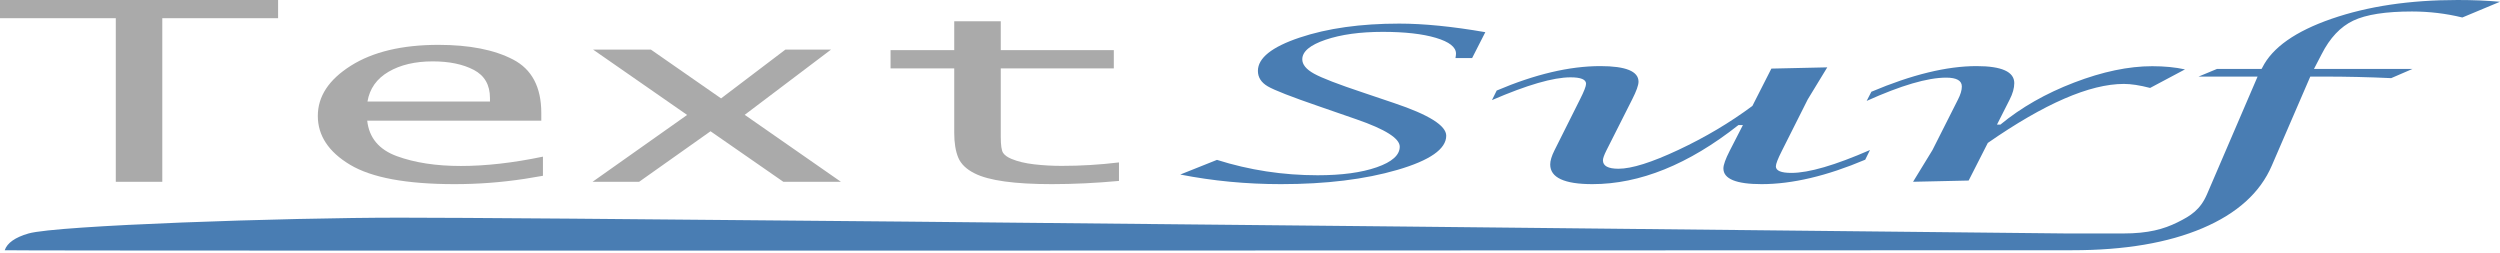 <?xml version="1.0" encoding="UTF-8"?>
<svg width="1059px" height="107px" viewBox="0 0 1059 107" version="1.1" xmlns="http://www.w3.org/2000/svg" xmlns:xlink="http://www.w3.org/1999/xlink">
    <title>textsurflogo</title>
    <g id="Page-1" stroke="none" stroke-width="1" fill="none" fill-rule="evenodd">
        <g id="textsurflogo" fill-rule="nonzero">
            <path d="M68.749,77 L68.749,7.7 L117.799,7.7 L117.799,0 L0,0 L0,7.7 L49.05,7.7 L49.05,77 L68.749,77 Z M192.521,78 C197.504,78 202.436,77.818 207.319,77.454 C212.201,77.09 217.167,76.527 222.216,75.765 C223.943,75.488 226.534,75.054 229.988,74.465 L229.988,74.465 L229.988,66.356 C217.366,68.99 205.774,70.307 195.212,70.307 C184.716,70.307 175.681,68.92 168.108,66.148 C160.535,63.376 156.35,58.368 155.553,51.125 L155.553,51.125 L229.291,51.125 L229.291,47.85 C229.291,36.899 225.305,29.353 217.333,25.212 C209.362,21.071 198.832,19 185.745,19 C170.334,19 157.961,21.946 148.627,27.837 C139.294,33.728 134.627,40.815 134.627,49.098 C134.627,57.45 139.194,64.355 148.329,69.813 C157.463,75.271 172.194,78 192.521,78 Z M207.55,43 L155.663,43 C156.587,37.545 159.558,33.347 164.575,30.408 C169.592,27.469 175.83,26 183.29,26 C190.287,26 196.08,27.197 200.668,29.59 C205.256,31.983 207.55,35.961 207.55,41.522 L207.55,41.522 L207.55,43 Z M270.751,77 L300.985,55.6 L331.815,77 L356.201,77 L315.459,48.639 L352.038,21 L332.707,21 L305.446,41.678 L275.707,21 L251.222,21 L291.072,48.691 L251.024,77 L270.751,77 Z M445.528,78 C454.687,78 464.178,77.547 474,76.641 L474,76.641 L474,68.8 C465.97,69.776 457.873,70.264 449.71,70.264 C445.728,70.264 441.845,70.046 438.062,69.61 C434.279,69.175 431.06,68.399 428.406,67.284 C426.747,66.587 425.585,65.751 424.921,64.775 C424.258,63.799 423.926,61.552 423.926,58.032 L423.926,58.032 L423.926,28.968 L471.81,28.968 L471.81,21.232 L423.926,21.232 L423.926,9 L404.215,9 L404.215,21.232 L377.237,21.232 L377.237,28.968 L404.215,28.968 L404.215,56.359 C404.215,60.541 404.779,64 405.907,66.735 C407.036,69.471 409.358,71.71 412.876,73.452 C418.849,76.484 429.733,78 445.528,78 Z" id="Text" fill="#AAAAAA"></path>
            <path d="M542.583,78 C561.678,78 578.125,75.988 591.924,71.965 C605.723,67.942 612.623,63.117 612.623,57.491 C612.623,53.205 605.276,48.599 590.581,43.672 L590.581,43.672 L577.379,39.212 C566.862,35.713 559.944,33.046 556.625,31.209 C553.305,29.372 551.646,27.346 551.646,25.131 C551.646,21.836 554.928,19.074 561.492,16.844 C568.055,14.614 576.148,13.498 585.77,13.498 C595.094,13.498 602.59,14.344 608.259,16.035 C613.928,17.726 616.762,19.956 616.762,22.725 C616.762,23.075 616.688,23.702 616.539,24.606 L616.539,24.606 L623.587,24.606 L629.182,13.63 C615.233,11.21 603.075,10 592.707,10 C576.372,10 562.312,11.975 550.527,15.925 C538.742,19.876 532.849,24.577 532.849,30.028 C532.849,32.769 534.248,34.955 537.045,36.588 C539.842,38.22 547.096,41.048 558.806,45.071 L558.806,45.071 L574.582,50.538 C586.815,54.765 592.931,58.628 592.931,62.126 C592.931,65.683 589.686,68.591 583.197,70.85 C576.708,73.11 568.354,74.239 558.135,74.239 C543.441,74.239 529.232,72.067 515.507,67.723 L515.507,67.723 L499.955,73.933 C513.754,76.644 527.964,78 542.583,78 Z M746.225,78 C759.178,78 773.806,74.549 790.109,67.648 L790.109,67.648 L792.119,63.551 C777.305,70.012 766.213,73.242 758.843,73.242 C754.451,73.242 752.255,72.317 752.255,70.467 C752.255,69.439 753.111,67.236 754.823,63.859 L754.823,63.859 L765.766,42.097 L774.029,28.529 L750.356,29.057 L742.316,44.872 C732.788,51.95 722.347,58.154 710.994,63.485 C699.642,68.815 691.174,71.48 685.59,71.48 C681.198,71.48 679.002,70.291 679.002,67.912 C679.002,67.09 679.486,65.709 680.454,63.771 L680.454,63.771 L691.397,42.097 C693.184,38.573 694.077,36.076 694.077,34.608 C694.077,30.203 688.68,28 677.885,28 C664.858,28 650.23,31.451 634.001,38.352 L634.001,38.352 L631.991,42.405 C646.88,35.974 657.972,32.758 665.267,32.758 C669.659,32.758 671.855,33.668 671.855,35.489 C671.855,36.517 670.999,38.72 669.287,42.097 L669.287,42.097 L658.456,63.727 C657.264,66.106 656.669,68.088 656.669,69.674 C656.669,75.225 662.624,78 674.535,78 C694.635,78 715.256,69.659 736.398,52.978 L736.398,52.978 L738.296,52.978 L732.713,63.859 C730.927,67.354 730.033,69.85 730.033,71.348 C730.033,75.783 735.43,78 746.225,78 Z M810.375,77 L833.923,76.476 L842.031,60.55 C866.023,43.882 885.239,35.549 899.679,35.549 C902.715,35.549 906.418,36.116 910.787,37.25 L910.787,37.25 L925.56,29.396 C921.487,28.495 916.859,28.044 911.675,28.044 C901.679,28.044 890.664,30.349 878.63,34.959 C866.597,39.57 856.175,45.511 847.363,52.784 L847.363,52.784 L845.919,52.784 L851.25,42.268 C852.583,39.679 853.25,37.323 853.25,35.199 C853.25,30.4 847.918,28 837.255,28 C824.667,28 809.82,31.622 792.714,38.865 L792.714,38.865 L790.715,42.748 C805.302,36.174 816.521,32.887 824.37,32.887 C828.813,32.887 831.035,34.138 831.035,36.639 C831.035,38.21 830.479,40.072 829.369,42.224 L829.369,42.224 L818.594,63.561 L810.375,77 Z M877.847,106 C899.947,106 918.326,102.888 932.985,96.663 C947.644,90.438 957.429,81.597 962.34,70.141 L978.636,32.44 L984.44,32.44 C993.965,32.44 1003.452,32.659 1012.902,33.098 L1021.943,29.196 L980.199,29.196 L983.436,22.971 C986.933,16.074 991.398,11.332 996.83,8.746 C1002.262,6.159 1010.559,4.866 1021.72,4.866 C1029.012,4.866 1036.119,5.714 1043.039,7.409 L1059,0.745 C1053.494,0.248 1047.504,0 1041.03,0 C1020.79,0 1003.006,2.652 987.677,7.957 C972.349,13.261 962.564,20.151 958.322,28.626 L957.987,29.196 L939.124,29.196 L931.311,32.44 L956.313,32.44 L934.883,82.284 C932.055,88.83 928.065,91.389 922.298,94.224 C916.531,97.059 910.03,98.898 899.39,98.898 C891.949,98.898 883.28,98.898 875.503,98.898 C455.657,94.435 220.26,92.203 169.313,92.203 C120.967,92.203 24.002,95.455 12.09,98.898 C6.408,100.541 3.045,102.908 2,106 C8.399,106.38 872.043,106 877.847,106 Z" id="Surf" fill="#497DB3"></path>
        </g>
    </g>
</svg>